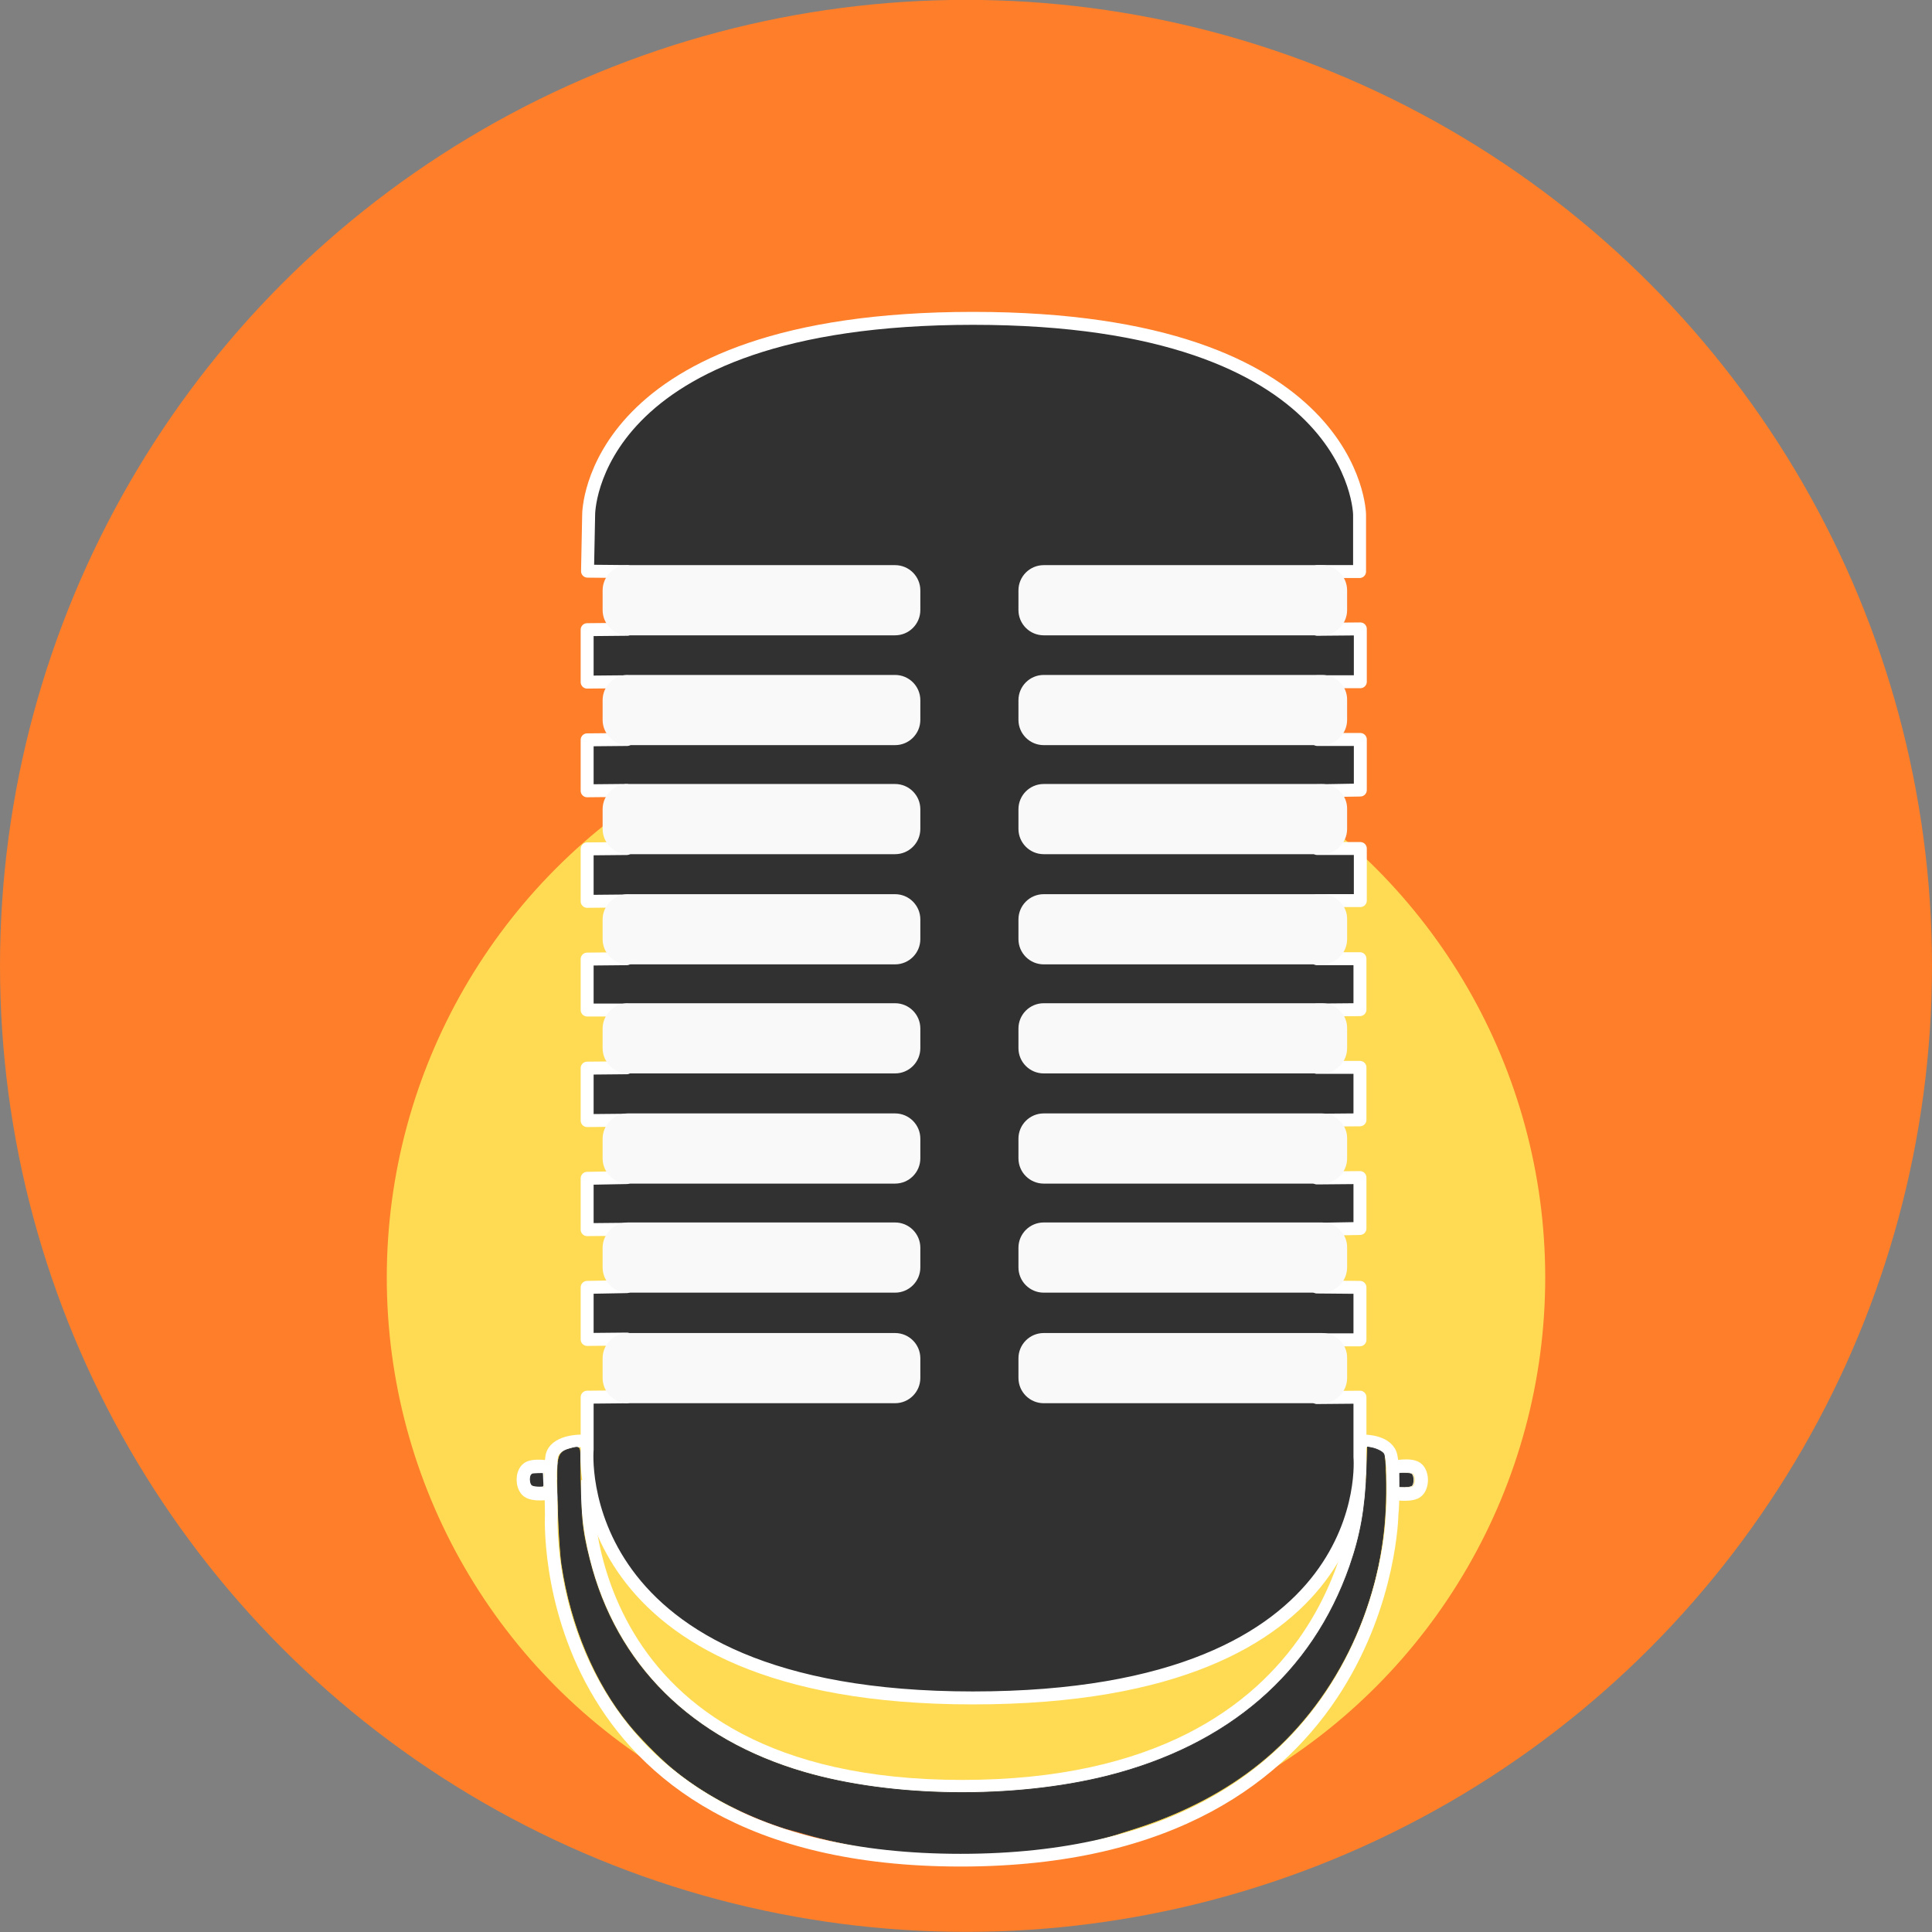 <?xml version="1.0" encoding="utf-8"?>
<!-- Generator: Adobe Illustrator 28.1.0, SVG Export Plug-In . SVG Version: 6.00 Build 0)  -->
<svg version="1.1"
	 id="svg8" xmlns:sodipodi="http://sodipodi.sourceforge.net/DTD/sodipodi-0.dtd" xmlns:rdf="http://www.w3.org/1999/02/22-rdf-syntax-ns#" xmlns:inkscape="http://www.inkscape.org/namespaces/inkscape" xmlns:svg="http://www.w3.org/2000/svg" xmlns:cc="http://creativecommons.org/ns#" xmlns:dc="http://purl.org/dc/elements/1.1/" inkscape:version="0.92.5 (2060ec1f9f, 2020-04-08)"
	 xmlns="http://www.w3.org/2000/svg" xmlns:xlink="http://www.w3.org/1999/xlink" x="0px" y="0px" viewBox="0 0 512 512"
	 style="enable-background:new 0 0 512 512;" xml:space="preserve">
<rect x="0" y="0" width="512" height="512" fill="#808080" stroke="none"/>
<style type="text/css">
	.st0{fill:#FE7E29;}
	.st1{fill:#FEDB53;}
	.st2{fill:none;}
	.st3{fill:#313131;stroke:#FFFFFF;stroke-width:3.432;stroke-linecap:round;stroke-linejoin:round;stroke-miterlimit:151.181;}
	.st4{fill:#F9F9F9;}
	.st5{fill:none;stroke:#FFFFFF;stroke-width:3.338;stroke-linecap:square;stroke-miterlimit:151.181;}
	.st6{fill:none;stroke:#FFFFFF;stroke-width:3.341;stroke-linecap:square;stroke-miterlimit:151.181;}
	.st7{fill:none;stroke:#FFFFFF;stroke-width:3.432;stroke-linecap:square;stroke-miterlimit:151.181;}
	.st8{fill:none;stroke:#FFFFFF;stroke-width:3.496;stroke-linecap:square;stroke-miterlimit:151.181;}
	.st9{fill:#313131;stroke:#FFFFFF;stroke-width:0.303;stroke-linecap:square;stroke-miterlimit:151.181;}
	.st10{fill:#313131;stroke:#FFFFFF;stroke-width:0.152;stroke-linecap:square;stroke-miterlimit:151.181;}
	.st11{fill:#313131;stroke:#313131;stroke-width:0.189;stroke-linecap:round;stroke-linejoin:round;stroke-miterlimit:151.181;}
	.st12{fill:none;stroke:#FFFFFF;stroke-width:3.37;stroke-linecap:square;stroke-miterlimit:151.181;}
</style>
<sodipodi:namedview  bordercolor="#666666" borderopacity="1.0" id="base" inkscape:current-layer="layer1" inkscape:cx="224.42589" inkscape:cy="120.71437" inkscape:document-units="px" inkscape:guide-bbox="true" inkscape:pageopacity="0.0" inkscape:pageshadow="2" inkscape:showpageshadow="false" inkscape:window-height="2114" inkscape:window-maximized="0" inkscape:window-width="1918" inkscape:window-x="-10" inkscape:window-y="0" inkscape:zoom="1.4142136" pagecolor="#ffffff" showgrid="false" showguides="true" units="px">
	<sodipodi:guide  id="guide3487" inkscape:locked="false" orientation="0,1" position="-332.354,617.068"></sodipodi:guide>
	<sodipodi:guide  id="guide3489" inkscape:locked="false" orientation="0,1" position="-332.354,481.601"></sodipodi:guide>
	<sodipodi:guide  id="guide4082" inkscape:locked="false" orientation="1,0" position="-201.36,153.728"></sodipodi:guide>
</sodipodi:namedview>
<g id="layer1" transform="translate(0,-161.533)" inkscape:groupmode="layer" inkscape:label="Livello 1">
	<g>
		<circle id="circle3898" class="st0" cx="256" cy="417.5" r="256"/>
		<circle id="circle3904" class="st1" cx="256" cy="500.1" r="153.5"/>
		<path id="path3922" inkscape:connector-curvature="0" sodipodi:nodetypes="csc" class="st2" d="M362.7,527.3
			c0,0,7.7,94.3-108.4,94.3c-116.1,0-108-94.3-108-94.3"/>
		<path id="path3924" inkscape:connector-curvature="0" sodipodi:nodetypes="csc" class="st2" d="M369.9,527.3
			c0,0-7.1,121.3-115.6,121.3c-108.8,0-115.5-121.3-115.5-121.3"/>
		<path id="path3926" inkscape:connector-curvature="0" sodipodi:nodetypes="csc" class="st2" d="M145.9,515.4c0,0-7.3,0.5-7.3,3.3
			c0,3.8,0.1,8.6,0.1,8.6"/>
		<path id="path3928" inkscape:connector-curvature="0" sodipodi:nodetypes="cssc" class="st2" d="M138.6,521.7c0,0-2,0-4.3,0
			c-1,0-0.9,4.9,0,4.9c1.8,0,4.4,0,4.4,0"/>
		<path id="path3930" inkscape:connector-curvature="0" sodipodi:nodetypes="cssc" class="st2" d="M370.2,521.7c0,0,2,0,4.3,0
			c1,0,0.9,4.9,0,4.9c-1.8,0-4.4,0-4.4,0"/>
		
			<path id="path3932" inkscape:connector-curvature="0" sodipodi:nodetypes="csccccccccccccccccccccccccccccccccccscccccccccccccccccccccccccccccccccc" class="st3" d="
			M360.4,547.7c0,0,5.9,63.8-102.6,63.8c-108.1,0-102.2-65.8-102.2-65.8v-13.9l10.5-0.1v-15.3l-10.5,0.1v-13.8l10.5-0.2v-15.2
			l-10.5,0.1v-13.6l10.5-0.2v-15.2l-10.5,0.1v-13.9l10.5-0.1v-15.3l-10.5,0v-13.5l10.5-0.1v-15.3l-10.5,0.1v-13.9l10.5-0.1L166,371
			l-10.4,0.1l0-13.5l10.6-0.1l0-15.3l-10.6,0.1l0-13.9l10.6-0.1V313l-10.5-0.1l0.3-15c0,0-0.2-52,101.9-52
			c101.8,0,102.4,52,102.4,52l0,15.1l-11.2,0l0,15.3l11.4-0.1v14l-11.4,0v15.3l11.4,0v13.4l-11.4,0.2v15.3l11.4,0v13.8H349v15.4
			h11.4v13.5l-11.4,0.1v15.2l11.4,0v13.9l-11.4,0.1v15.3l11.4-0.1v13.5l-11.4,0.2v15.3l11.4,0.1v13.9H349v15.3l11.4-0.1L360.4,547.7
			z"/>
		<path id="rect3934" class="st4" d="M166.4,340.4h70.8c3.7,0,6.7,3,6.7,6.7v5.2c0,3.7-3,6.7-6.7,6.7h-70.8c-3.7,0-6.7-3-6.7-6.7
			v-5.2C159.7,343.4,162.7,340.4,166.4,340.4z"/>
		<path id="rect3936" class="st4" d="M166.4,369.3h70.8c3.7,0,6.7,3,6.7,6.7v5.2c0,3.7-3,6.7-6.7,6.7h-70.8c-3.7,0-6.7-3-6.7-6.7
			v-5.2C159.7,372.3,162.7,369.3,166.4,369.3z"/>
		<path id="rect3938" class="st4" d="M166.4,398.5h70.8c3.7,0,6.7,3,6.7,6.7v5.2c0,3.7-3,6.7-6.7,6.7h-70.8c-3.7,0-6.7-3-6.7-6.7
			v-5.2C159.7,401.6,162.7,398.5,166.4,398.5z"/>
		<path id="rect3940" class="st4" d="M166.4,427.4h70.8c3.7,0,6.7,3,6.7,6.7v5.2c0,3.7-3,6.7-6.7,6.7h-70.8c-3.7,0-6.7-3-6.7-6.7
			v-5.2C159.7,430.5,162.7,427.4,166.4,427.4z"/>
		<path id="rect3942" class="st4" d="M166.4,456.6h70.8c3.7,0,6.7,3,6.7,6.7v5.2c0,3.7-3,6.7-6.7,6.7h-70.8c-3.7,0-6.7-3-6.7-6.7
			v-5.2C159.7,459.7,162.7,456.6,166.4,456.6z"/>
		<path id="rect3944" class="st4" d="M166.4,485.5h70.8c3.7,0,6.7,3,6.7,6.7v5.2c0,3.7-3,6.7-6.7,6.7h-70.8c-3.7,0-6.7-3-6.7-6.7
			v-5.2C159.7,488.6,162.7,485.5,166.4,485.5z"/>
		<path id="rect3946" class="st4" d="M166.4,514.8h70.8c3.7,0,6.7,3,6.7,6.7v5.2c0,3.7-3,6.7-6.7,6.7h-70.8c-3.7,0-6.7-3-6.7-6.7
			v-5.2C159.7,517.8,162.7,514.8,166.4,514.8z"/>
		<path id="rect3948" class="st4" d="M166.4,311.3h70.8c3.7,0,6.7,3,6.7,6.7v5.2c0,3.7-3,6.7-6.7,6.7h-70.8c-3.7,0-6.7-3-6.7-6.7
			V318C159.7,314.3,162.7,311.3,166.4,311.3z"/>
		<path id="rect3950" class="st4" d="M350.3,340.4h-73.7c-3.7,0-6.7,3-6.7,6.7v5.2c0,3.7,3,6.7,6.7,6.7h73.7c3.7,0,6.7-3,6.7-6.7
			v-5.2C357.1,343.4,354.1,340.4,350.3,340.4z"/>
		<path id="rect3952" class="st4" d="M350.3,369.3h-73.7c-3.7,0-6.7,3-6.7,6.7v5.2c0,3.7,3,6.7,6.7,6.7h73.7c3.7,0,6.7-3,6.7-6.7
			v-5.2C357.1,372.3,354.1,369.3,350.3,369.3z"/>
		<path id="rect3954" class="st4" d="M350.3,398.5h-73.7c-3.7,0-6.7,3-6.7,6.7v5.2c0,3.7,3,6.7,6.7,6.7h73.7c3.7,0,6.7-3,6.7-6.7
			v-5.2C357.1,401.6,354.1,398.5,350.3,398.5z"/>
		<path id="rect3956" class="st4" d="M350.3,427.4h-73.7c-3.7,0-6.7,3-6.7,6.7v5.2c0,3.7,3,6.7,6.7,6.7h73.7c3.7,0,6.7-3,6.7-6.7
			v-5.2C357.1,430.5,354.1,427.4,350.3,427.4z"/>
		<path id="rect3958" class="st4" d="M350.3,456.6h-73.7c-3.7,0-6.7,3-6.7,6.7v5.2c0,3.7,3,6.7,6.7,6.7h73.7c3.7,0,6.7-3,6.7-6.7
			v-5.2C357.1,459.7,354.1,456.6,350.3,456.6z"/>
		<path id="rect3960" class="st4" d="M350.3,485.5h-73.7c-3.7,0-6.7,3-6.7,6.7v5.2c0,3.7,3,6.7,6.7,6.7h73.7c3.7,0,6.7-3,6.7-6.7
			v-5.2C357.1,488.6,354.1,485.5,350.3,485.5z"/>
		<path id="rect3962" class="st4" d="M350.3,514.8h-73.7c-3.7,0-6.7,3-6.7,6.7v5.2c0,3.7,3,6.7,6.7,6.7h73.7c3.7,0,6.7-3,6.7-6.7
			v-5.2C357.1,517.8,354.1,514.8,350.3,514.8z"/>
		<path id="rect3964" class="st4" d="M350.3,311.3h-73.7c-3.7,0-6.7,3-6.7,6.7v5.2c0,3.7,3,6.7,6.7,6.7h73.7c3.7,0,6.7-3,6.7-6.7
			V318C357,314.3,354,311.3,350.3,311.3z"/>
		<path id="path3968" inkscape:connector-curvature="0" sodipodi:nodetypes="csc" class="st5" d="M155.6,555.5
			c0,0-3.9,79.4,99.4,79.4c103.8,0,105.4-79.3,105.4-79.3"/>
		<path id="path3970" inkscape:connector-curvature="0" sodipodi:nodetypes="csc" class="st6" d="M145.9,552c0,0,0-2.3,0.3-4.4
			c0.7-4.2,7.5-4.2,7.5-4.2"/>
		<path id="path3972" inkscape:connector-curvature="0" sodipodi:nodetypes="csc" class="st6" d="M369.1,552.1c0,0,0-2.4-0.4-4.5
			c-0.7-4.2-7-4.2-7-4.2"/>
		<path id="path3974" inkscape:connector-curvature="0" sodipodi:nodetypes="caac" class="st7" d="M146,557.2c0,0-4.9,0.9-6.4-0.7
			c-1.3-1.4-1.3-4.3,0-5.6c1.4-1.5,6.3-0.5,6.3-0.5"/>
		<path id="path3976" inkscape:connector-curvature="0" sodipodi:nodetypes="caac" class="st8" d="M369.5,557.3c0,0,4.8,0.8,6.2-0.7
			c1.3-1.4,1.3-4.3,0-5.7c-1.5-1.6-6.4-0.5-6.4-0.5"/>
		<path id="path3978" inkscape:connector-curvature="0" class="st9" d="M141.9,555.6c-0.9-0.1-1.2-0.3-1.4-0.8
			c-0.3-0.6-0.3-1.9,0-2.4c0.1-0.2,0.3-0.4,0.5-0.5c0.3-0.1,2.9-0.2,3-0.1c0,0,0.1,0.9,0.1,1.9c0.1,1.8,0.1,1.8-0.2,1.9
			C143.7,555.7,142.4,555.7,141.9,555.6L141.9,555.6z"/>
		<path id="path3980" inkscape:connector-curvature="0" class="st10" d="M371.1,555.7h-0.4l0-1.9c0-1.4,0-1.9,0-1.9
			c0.1-0.1,1.1-0.2,1.9-0.1c1,0,1.5,0.1,1.7,0.4c0.5,0.6,0.5,2.5,0,3.1C374,555.6,372.8,555.8,371.1,555.7L371.1,555.7z"/>
		<path id="path3982" inkscape:connector-curvature="0" class="st11" d="M207.8,646c-11.6-3.8-22.1-9.5-30-16.2
			c-3.1-2.6-8.5-8.1-11-11.2c-9.1-11.1-15.5-26.3-17.9-42.4c-0.8-5.2-1.4-23.2-1-27.1c0.3-2.3,0.9-3,3-3.6c2.8-0.8,2.8-0.7,2.8,2.6
			c0.2,15.4,0.4,18.4,2.5,26.7c7,27.9,27,47.7,56.9,56.4c23.3,6.8,55.5,7.2,80.3,1c32.2-8.1,54.4-27.3,64.3-55.6
			c2.9-8.3,4.1-15.3,4.5-25.1l0.2-6.5l1.1,0.2c1.4,0.3,2.8,1,3.2,1.6c0.5,0.7,0.7,9.4,0.4,15.1c-1.3,26.1-13.7,51.1-33.3,66.9
			c-9,7.3-20.1,13.1-32.4,17.1l-4.1,1.3c0,0-17,6.1-43,6.1c-23.2,0-42.1-6.1-42.1-6.1L207.8,646z"/>
		<path id="path3966" inkscape:connector-curvature="0" sodipodi:nodetypes="ccscc" class="st12" d="M145.9,554.8
			c0,0,0.2,5.2,0.2,8.2c0,0-4.9,91.5,108.5,91.5c113,0,114.3-91.5,114.3-91.5c0.4-3.5,0.2-10.5,0.2-10.5"/>
	</g>
</g>
</svg>
